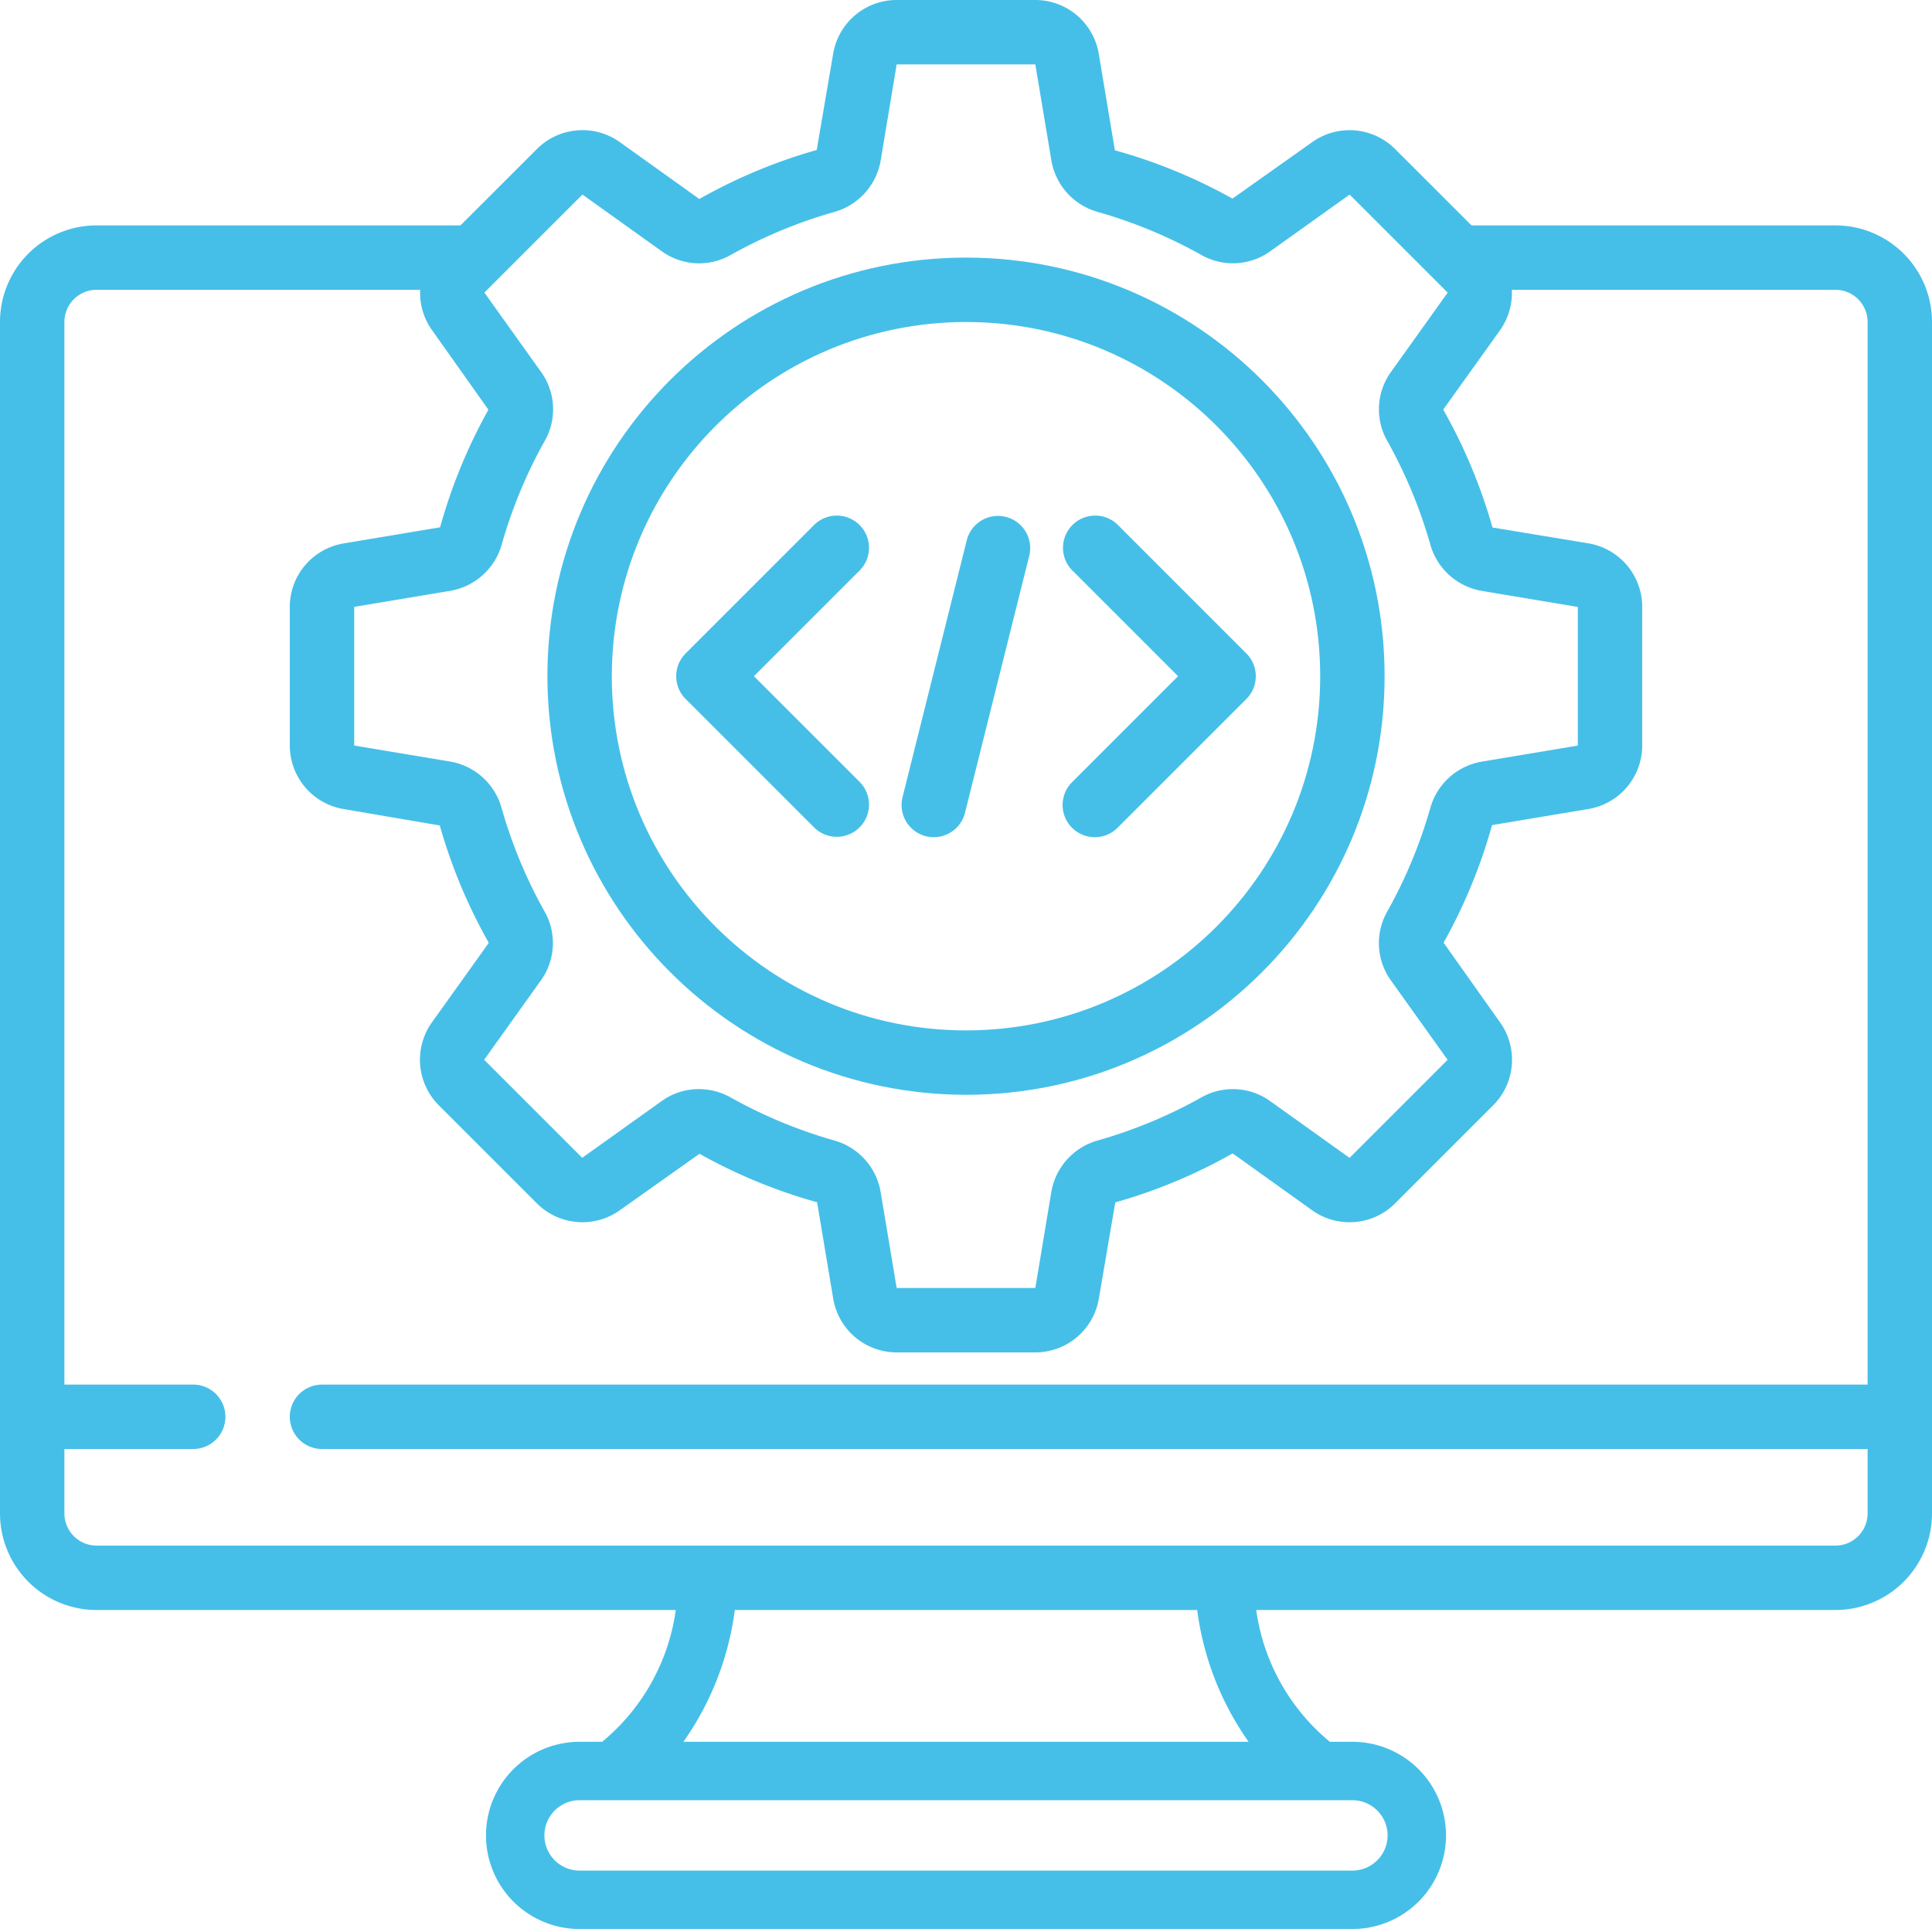 <svg xmlns="http://www.w3.org/2000/svg" version="1.1" xmlns:xlink="http://www.w3.org/1999/xlink" xmlns:svgjs="http://svgjs.com/svgjs" width="512" height="512" x="0" y="0" viewBox="0 0 60 60" style="enable-background:new 0 0 512 512" xml:space="preserve" class=""><g><g fill="#000" fill-rule="nonzero"><path d="M57 7H45.7l-2.373-2.371a2 2 0 0 0-2.577-.214l-2.474 1.753a16.53 16.53 0 0 0-3.652-1.5l-.5-2.993A2 2 0 0 0 32.153 0h-4.306a2 2 0 0 0-1.973 1.672l-.51 2.986c-1.271.36-2.495.87-3.645 1.522L19.25 4.414a2 2 0 0 0-2.577.215L14.3 7H3a3 3 0 0 0-3 3v37a3 3 0 0 0 3 3h17.987a6.451 6.451 0 0 1-2.287 4.093H18a2.907 2.907 0 1 0 0 5.814h24a2.907 2.907 0 1 0 0-5.814h-.7A6.451 6.451 0 0 1 39.013 50H57a3 3 0 0 0 3-3V10a3 3 0 0 0-3-3zm-38.912-.958 2.47 1.766a1.984 1.984 0 0 0 2.142.106 14.909 14.909 0 0 1 3.207-1.331 2.012 2.012 0 0 0 1.442-1.592L27.847 2h4.306l.5 2.992a2.01 2.01 0 0 0 1.44 1.59c1.117.318 2.193.764 3.207 1.331a1.987 1.987 0 0 0 2.144-.106l2.47-1.764 2.651 2.651.022.022.372.372-1.766 2.47a1.986 1.986 0 0 0-.106 2.142 14.937 14.937 0 0 1 1.332 3.209 2.011 2.011 0 0 0 1.591 1.44l2.991.5v4.306l-2.992.5a2.01 2.01 0 0 0-1.59 1.44 14.955 14.955 0 0 1-1.332 3.205 1.985 1.985 0 0 0 .106 2.144l1.764 2.47-3.045 3.045-2.47-1.766a1.985 1.985 0 0 0-2.142-.106 14.909 14.909 0 0 1-3.207 1.331 2.012 2.012 0 0 0-1.442 1.592L32.153 40h-4.306l-.5-2.992a2.01 2.01 0 0 0-1.44-1.59 14.955 14.955 0 0 1-3.207-1.331 2.028 2.028 0 0 0-1-.264c-.412 0-.814.13-1.149.37l-2.47 1.764-3.045-3.045 1.766-2.47c.45-.632.492-1.469.106-2.142a14.909 14.909 0 0 1-1.331-3.207 2.012 2.012 0 0 0-1.592-1.442L11 23.153v-4.306l2.992-.5a2.01 2.01 0 0 0 1.59-1.44 14.955 14.955 0 0 1 1.331-3.207 1.985 1.985 0 0 0-.106-2.144l-1.764-2.47.371-.371.022-.022zM43.093 57c0 .603-.49 1.092-1.093 1.093H18a1.093 1.093 0 0 1 0-2.186h24c.603 0 1.092.49 1.093 1.093zm-4.317-2.907H21.224A9.135 9.135 0 0 0 22.82 50h14.36a9.135 9.135 0 0 0 1.596 4.093zM57 48H3a1 1 0 0 1-1-1v-2h4a1 1 0 0 0 0-2H2V10a1 1 0 0 1 1-1h10.048c-.021.446.108.886.367 1.25l1.753 2.474a16.53 16.53 0 0 0-1.5 3.652l-2.993.5A2 2 0 0 0 9 18.847v4.306a2 2 0 0 0 1.672 1.973l2.986.51c.36 1.271.87 2.495 1.522 3.645l-1.766 2.469a2 2 0 0 0 .215 2.577l3.044 3.044a2 2 0 0 0 2.577.214l2.474-1.753a16.53 16.53 0 0 0 3.652 1.505l.5 2.993A2 2 0 0 0 27.847 42h4.306a2 2 0 0 0 1.973-1.672l.51-2.986c1.271-.36 2.495-.87 3.645-1.522l2.469 1.766a2 2 0 0 0 2.577-.215l3.044-3.044a2 2 0 0 0 .214-2.577l-1.753-2.474a16.53 16.53 0 0 0 1.505-3.652l2.993-.5A2 2 0 0 0 51 23.153v-4.306a2 2 0 0 0-1.672-1.973l-2.978-.492a16.534 16.534 0 0 0-1.529-3.661l1.766-2.469A2 2 0 0 0 46.952 9H57a1 1 0 0 1 1 1v33H10a1 1 0 0 0 0 2h48v2a1 1 0 0 1-1 1z" fill="#45bfe8" data-original="#000000" opacity="1" class=""></path><path d="M30 34c7.18 0 13-5.82 13-13S37.18 8 30 8s-13 5.82-13 13c.008 7.176 5.824 12.992 13 13zm0-24c6.075 0 11 4.925 11 11s-4.925 11-11 11-11-4.925-11-11c.007-6.072 4.928-10.993 11-11z" fill="#45bfe8" data-original="#000000" opacity="1" class=""></path><path d="m21.293 21.707 4 4a1 1 0 0 0 1.414-1.414L23.414 21l3.293-3.293a1 1 0 0 0-1.414-1.414l-4 4a1 1 0 0 0 0 1.414zM33.293 25.707a1 1 0 0 0 1.414 0l4-4a1 1 0 0 0 0-1.414l-4-4a1 1 0 0 0-1.414 1.414L36.586 21l-3.293 3.293a1 1 0 0 0 0 1.414zM28.758 25.97a1 1 0 0 0 1.211-.728l2-8a1 1 0 0 0-1.94-.484l-2 8a1 1 0 0 0 .729 1.212z" fill="#45bfe8" data-original="#000000" opacity="1" class=""></path></g></g></svg>